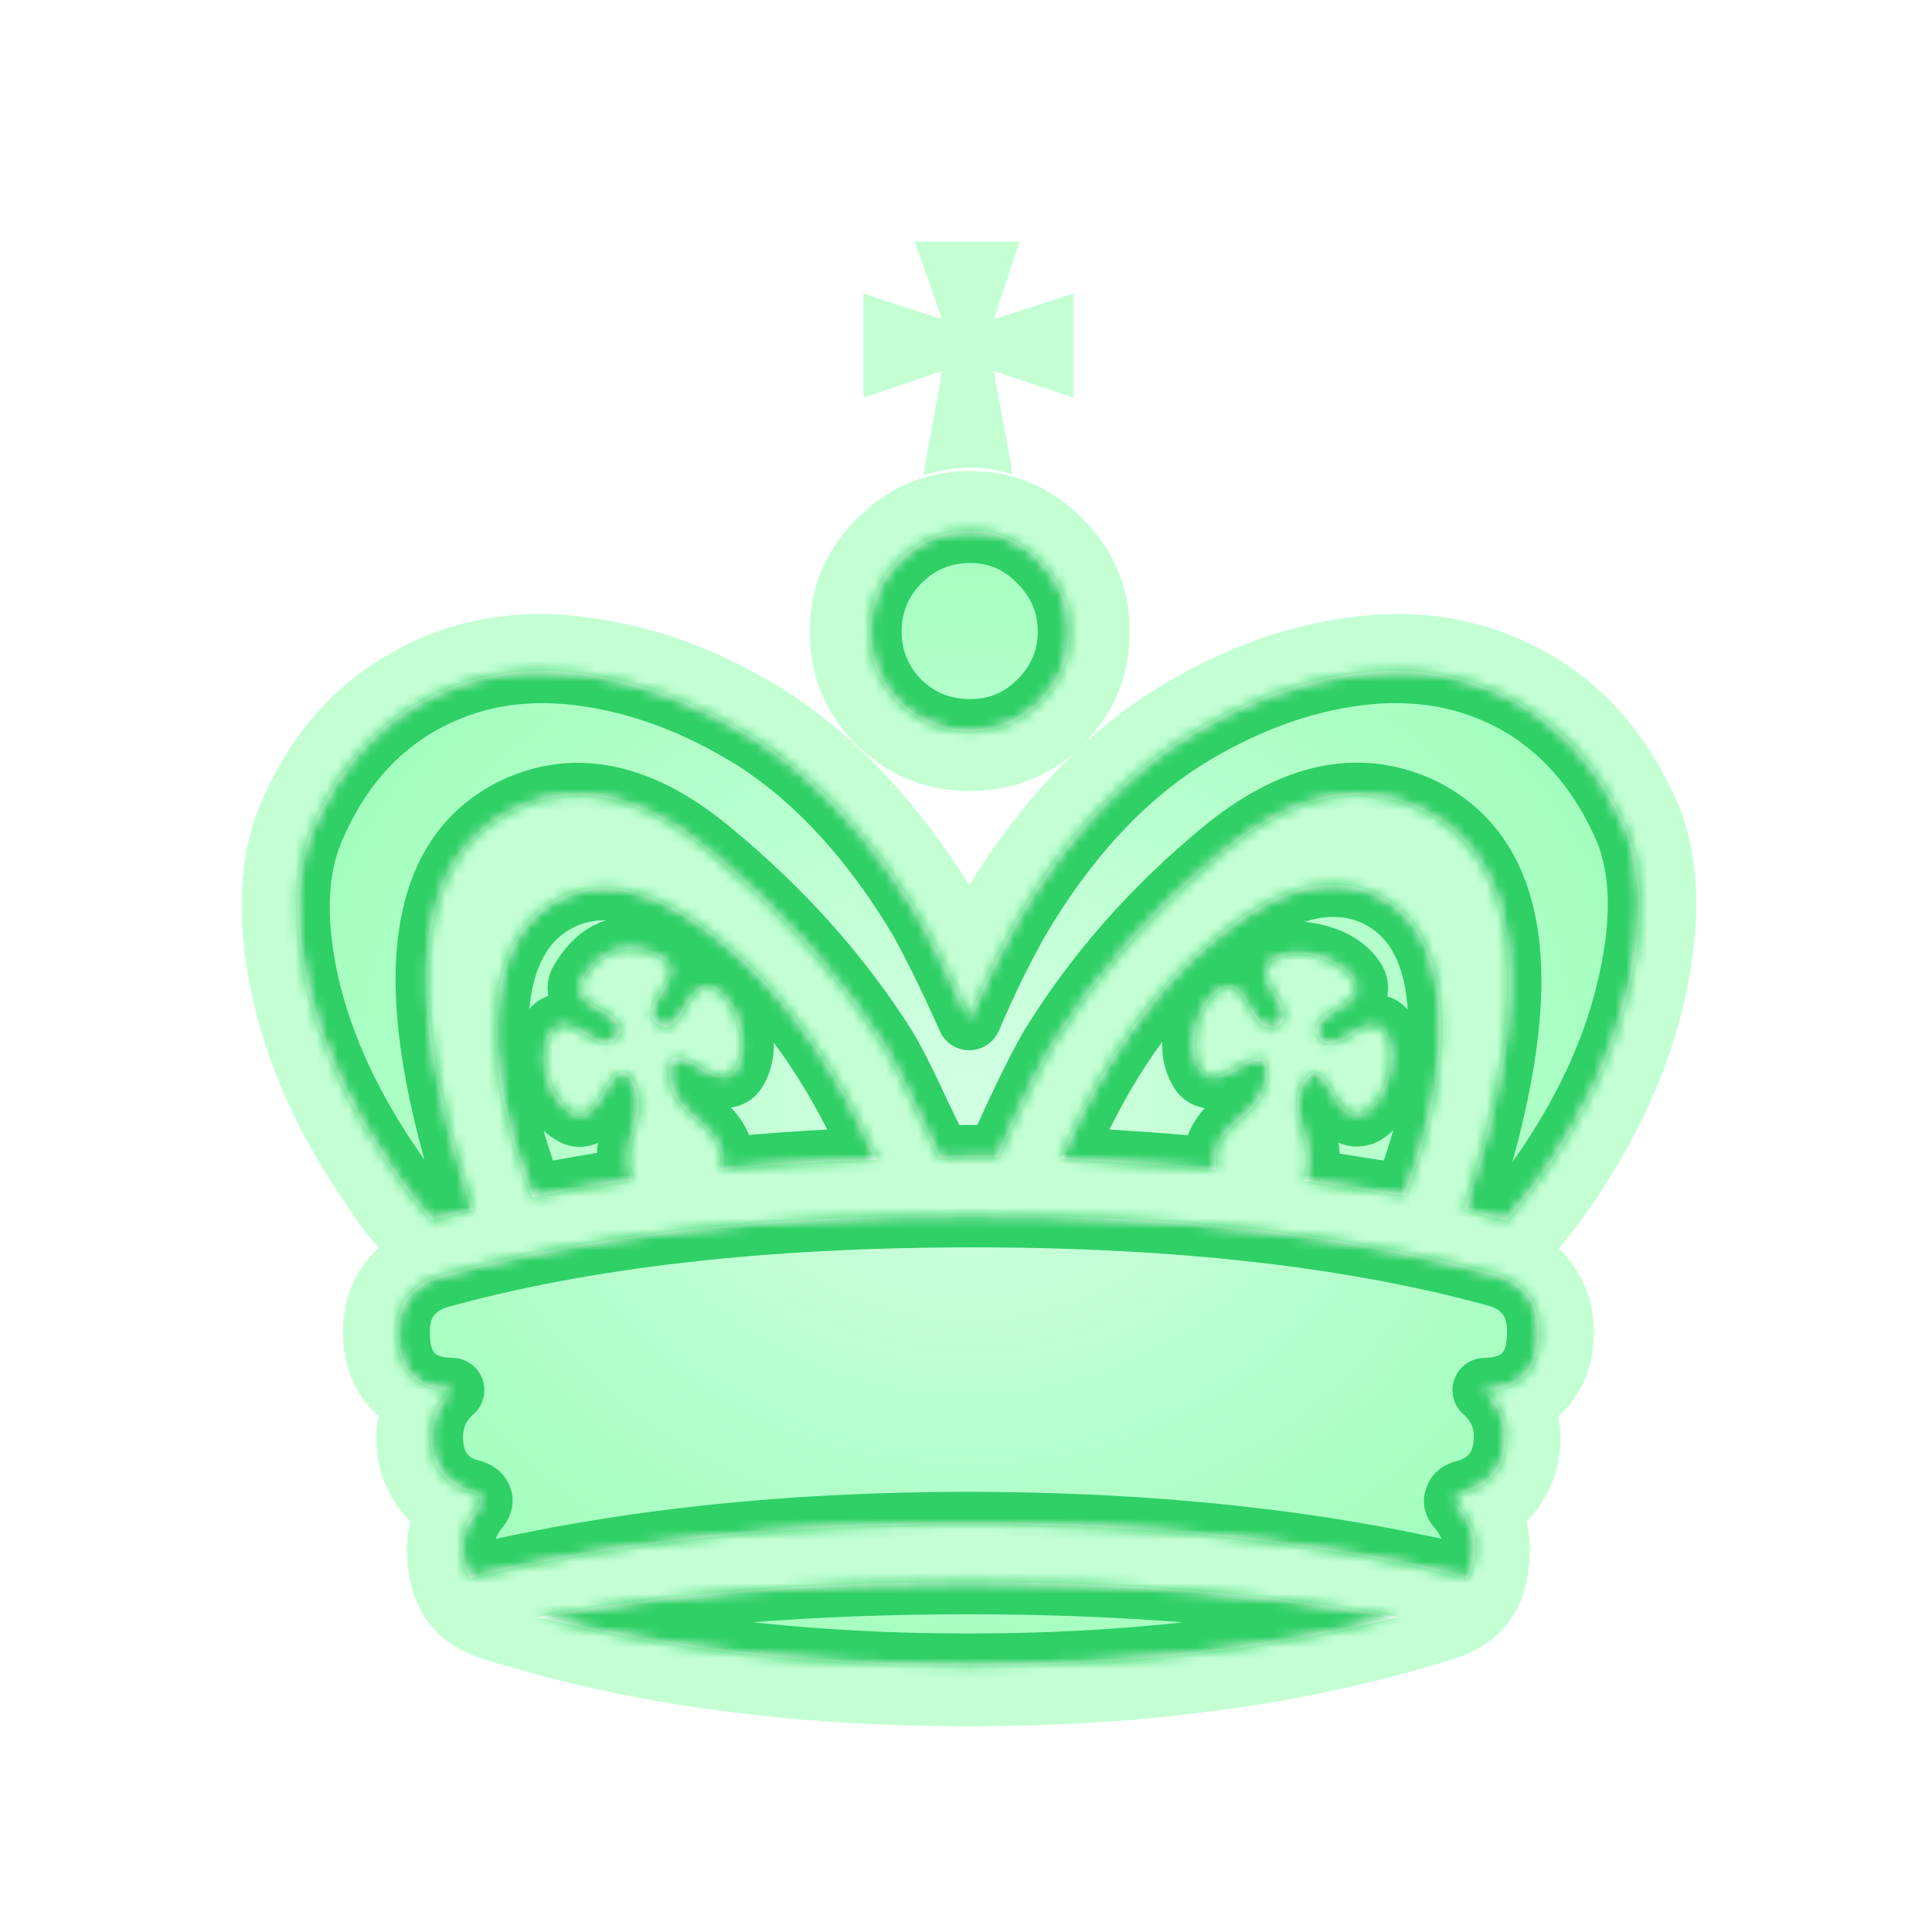 <svg width="180" height="180" viewBox="0 0 180 180" fill="none" xmlns="http://www.w3.org/2000/svg">
<g filter="url(#filter0_d_301_25)">
<path d="M90.384 73.7C86.249 73.7 82.725 72.269 79.81 69.406C76.895 66.491 75.437 62.967 75.437 58.833C75.437 54.752 76.895 51.254 79.81 48.338C82.725 45.37 86.249 43.886 90.384 43.886C94.465 43.886 97.963 45.37 100.878 48.338C103.793 51.254 105.25 54.752 105.25 58.833C105.25 62.967 103.793 66.491 100.878 69.406C97.963 72.269 94.465 73.7 90.384 73.7ZM140.391 113.69C141.451 112.471 142.564 111.066 143.73 109.476C147.811 103.593 150.514 97.71 151.839 91.826C153.217 85.89 153.111 81.014 151.521 77.198C149.242 71.951 145.929 68.055 141.583 65.511C137.131 62.967 132.122 62.039 126.557 62.728C121.045 63.417 115.586 65.458 110.18 68.85C104.244 72.666 99.076 78.337 94.677 85.863C93.14 88.62 91.682 91.614 90.304 94.848C88.873 91.614 87.415 88.62 85.931 85.863C81.479 78.337 76.312 72.666 70.428 68.85C65.022 65.458 59.537 63.417 53.971 62.728C48.459 62.039 43.477 62.967 39.025 65.511C34.626 68.055 31.313 71.951 29.087 77.198C27.444 81.014 27.285 85.89 28.61 91.826C29.988 97.71 32.744 103.593 36.878 109.476C37.991 111.066 39.104 112.471 40.217 113.69C41.489 113.318 42.788 113.001 44.113 112.736C37.329 92.277 38.654 79.822 48.088 75.369C53.812 72.719 59.907 74.124 66.374 79.583C72.893 84.989 78.246 91.005 82.433 97.63C83.228 98.955 84.262 100.996 85.534 103.752C86.859 106.508 87.522 107.886 87.522 107.886C87.946 107.886 88.369 107.886 88.793 107.886C89.27 107.833 89.747 107.806 90.224 107.806C92.08 107.806 93.007 107.806 93.007 107.806C93.007 107.753 93.643 106.349 94.915 103.593C96.24 100.784 97.3 98.716 98.096 97.391C102.229 90.713 107.503 84.724 113.916 79.424C120.382 74.071 126.505 72.719 132.281 75.369C141.769 79.874 143.147 92.303 136.416 112.656C137.051 112.815 137.688 113.001 138.324 113.213C139.013 113.371 139.702 113.531 140.391 113.69ZM81.718 108.045C77.955 99.406 73.237 92.701 67.566 87.931C61.895 83.161 56.913 81.677 52.62 83.478C48.963 85.069 46.869 88.434 46.339 93.575C45.809 98.716 46.896 104.706 49.599 111.543C53.15 110.854 56.251 110.324 58.901 109.953C58.423 108.575 58.503 106.932 59.139 105.024C59.775 103.063 59.616 101.473 58.662 100.254C58.026 99.458 57.205 99.962 56.197 101.764C55.19 103.566 54.263 104.202 53.415 103.672C52.302 103.036 51.507 101.923 51.03 100.333C50.606 98.69 50.738 97.312 51.427 96.199C51.904 95.298 52.911 95.351 54.448 96.358C56.038 97.365 57.098 97.418 57.629 96.517C58.106 95.669 57.522 94.821 55.879 93.973C54.236 93.125 53.68 92.276 54.21 91.429C56.065 88.302 58.609 87.613 61.842 89.362C62.69 89.891 62.584 90.925 61.524 92.462C60.517 93.999 60.464 95.006 61.365 95.483C62.213 96.013 63.035 95.483 63.83 93.893C64.678 92.25 65.579 91.667 66.532 92.144C67.646 92.78 68.414 93.919 68.838 95.563C69.262 97.153 69.157 98.504 68.52 99.618C68.043 100.519 66.93 100.439 65.181 99.379C63.432 98.319 62.504 98.266 62.399 99.22C62.081 101.075 62.876 102.745 64.784 104.228C66.745 105.713 67.54 107.303 67.169 108.999C71.939 108.522 76.789 108.204 81.718 108.045ZM130.93 111.384C133.58 104.494 134.64 98.478 134.11 93.337C133.633 88.143 131.566 84.751 127.909 83.161C123.563 81.358 118.554 82.869 112.883 87.692C107.211 92.463 102.521 99.22 98.811 107.965C104.429 108.283 109.279 108.628 113.36 108.999C112.936 107.303 113.678 105.713 115.586 104.229C117.494 102.745 118.316 101.101 118.051 99.3C117.892 98.346 116.938 98.399 115.188 99.458C113.439 100.519 112.326 100.572 111.849 99.618C111.213 98.504 111.107 97.153 111.531 95.563C111.955 93.919 112.724 92.78 113.837 92.144C114.738 91.667 115.586 92.25 116.381 93.893C117.229 95.536 118.13 96.093 119.084 95.563C119.932 95.086 119.826 94.079 118.766 92.542C117.759 90.952 117.706 89.918 118.607 89.441C119.72 88.805 121.071 88.699 122.662 89.123C124.305 89.547 125.471 90.316 126.16 91.429C126.637 92.33 126.054 93.204 124.411 94.052C122.821 94.9 122.291 95.748 122.821 96.596C123.298 97.498 124.305 97.445 125.842 96.437C127.379 95.43 128.439 95.351 129.022 96.199C129.658 97.312 129.737 98.69 129.26 100.333C128.836 101.923 128.094 103.036 127.034 103.672C126.08 104.149 125.126 103.513 124.172 101.764C123.218 100.015 122.423 99.538 121.787 100.333C120.78 101.552 120.594 103.116 121.231 105.024C121.92 106.932 122.025 108.601 121.548 110.032C123.139 110.244 124.702 110.483 126.239 110.748C127.829 111.013 129.393 111.225 130.93 111.384ZM145.24 116.313C147.413 118.486 148.5 121.083 148.5 124.104C148.5 127.338 147.387 129.961 145.161 131.975C145.32 132.611 145.399 133.221 145.399 133.804C145.399 136.931 144.339 139.581 142.219 141.754C142.431 142.496 142.537 143.318 142.537 144.219C142.537 149.89 139.914 153.415 134.666 154.793C121.628 158.821 106.814 160.835 90.224 160.835C73.582 160.835 58.768 158.821 45.782 154.793C40.535 153.415 37.912 149.89 37.912 144.219C37.912 143.371 38.018 142.549 38.23 141.754C36.11 139.581 35.05 136.958 35.05 133.883C35.05 133.247 35.129 132.611 35.288 131.975C33.062 129.961 31.949 127.338 31.949 124.104C31.949 120.925 33.062 118.3 35.288 116.234C34.334 115.226 33.407 114.007 32.506 112.576C28 106.163 25.006 99.618 23.522 92.94C22.038 86.261 22.17 80.537 23.919 75.767C26.569 69.036 30.704 64.08 36.322 60.9C41.728 57.773 47.77 56.633 54.448 57.481C61.126 58.276 67.646 60.741 74.006 64.875C80.154 69.062 85.587 74.919 90.304 82.445C94.968 74.919 100.401 69.062 106.602 64.875C112.962 60.741 119.455 58.276 126.08 57.481C132.758 56.633 138.827 57.773 144.286 60.9C149.852 64.08 153.985 69.036 156.689 75.767C158.385 80.537 158.491 86.261 157.007 92.94C155.523 99.618 152.554 106.163 148.102 112.576C147.095 114.007 146.141 115.253 145.24 116.313ZM130.294 150.658C118.209 148.485 104.853 147.399 90.224 147.399C75.384 147.399 62.001 148.485 50.076 150.658C62.213 153.68 75.596 155.19 90.224 155.19C104.853 155.19 118.209 153.68 130.294 150.658ZM90.384 68.135C92.928 68.135 95.101 67.233 96.903 65.432C98.758 63.577 99.685 61.377 99.685 58.833C99.685 56.289 98.758 54.089 96.903 52.234C95.101 50.379 92.928 49.451 90.384 49.451C87.787 49.451 85.56 50.379 83.706 52.234C81.903 54.089 81.002 56.289 81.002 58.833C81.002 61.377 81.903 63.577 83.706 65.432C85.56 67.233 87.787 68.135 90.384 68.135ZM94.359 44.204C92.981 43.78 91.629 43.568 90.304 43.568C89.032 43.568 87.601 43.807 86.011 44.284L87.76 34.584L80.446 37.049V27.35L87.76 29.735L85.216 22.5H94.995L92.609 29.735L100.003 27.35V37.049L92.609 34.584L94.359 44.204ZM136.018 140.482C135.7 140.164 135.594 139.899 135.7 139.687C135.753 139.316 136.097 139.078 136.734 138.971C139.119 138.176 140.311 136.454 140.311 133.804C140.311 132.108 139.648 130.677 138.324 129.511C141.716 129.458 143.412 127.655 143.412 124.104C143.412 121.454 142.219 119.705 139.834 118.857C126.319 115.094 109.915 113.213 90.622 113.213C71.065 113.213 54.422 115.121 40.694 118.937C38.256 119.785 37.037 121.507 37.037 124.104C37.037 127.655 38.733 129.458 42.126 129.511C40.8 130.677 40.138 132.134 40.138 133.883C40.138 136.428 41.251 138.097 43.477 138.892C44.219 138.998 44.643 139.263 44.749 139.687C44.802 139.952 44.669 140.244 44.352 140.561C43.45 141.78 43 142.999 43 144.219C43 145.226 43.265 146.153 43.795 147.002C57.734 143.662 73.211 141.992 90.224 141.992C107.344 141.992 122.847 143.662 136.734 147.002C137.211 146.047 137.449 145.119 137.449 144.219C137.449 142.894 136.972 141.648 136.018 140.482Z" fill="#C4FFD4"/>
</g>
<mask id="path-2-inside-1_301_25" fill="white">
<path d="M140.391 113.69C141.451 112.471 142.564 111.066 143.73 109.476C147.811 103.593 150.514 97.71 151.839 91.826C153.217 85.89 153.111 81.014 151.521 77.198C149.242 71.951 145.929 68.055 141.584 65.511C137.131 62.967 132.123 62.039 126.557 62.728C121.046 63.417 115.586 65.458 110.18 68.85C104.244 72.667 99.076 78.338 94.677 85.864C93.14 88.62 91.682 91.614 90.304 94.848C88.873 91.614 87.415 88.62 85.931 85.864C81.479 78.338 76.312 72.667 70.428 68.85C65.022 65.458 59.537 63.417 53.971 62.728C48.459 62.039 43.477 62.967 39.025 65.511C34.626 68.055 31.313 71.951 29.087 77.198C27.444 81.014 27.285 85.89 28.61 91.826C29.988 97.71 32.744 103.593 36.878 109.476C37.991 111.066 39.104 112.471 40.218 113.69C41.49 113.318 42.788 113.001 44.113 112.736C37.329 92.277 38.654 79.822 48.088 75.369C53.812 72.719 59.908 74.124 66.374 79.583C72.893 84.989 78.247 91.005 82.433 97.63C83.229 98.955 84.262 100.996 85.534 103.752C86.859 106.508 87.522 107.886 87.522 107.886C87.946 107.886 88.37 107.886 88.793 107.886C89.27 107.833 89.747 107.806 90.224 107.806C92.08 107.806 93.007 107.806 93.007 107.806C93.007 107.754 93.643 106.349 94.915 103.593C96.24 100.784 97.301 98.716 98.096 97.392C102.229 90.713 107.503 84.724 113.916 79.424C120.383 74.071 126.505 72.719 132.281 75.369C141.769 79.874 143.147 92.303 136.416 112.656C137.052 112.815 137.688 113.001 138.324 113.213C139.013 113.372 139.702 113.531 140.391 113.69ZM81.718 108.045C77.955 99.406 73.237 92.701 67.566 87.931C61.895 83.161 56.913 81.677 52.62 83.479C48.963 85.069 46.869 88.435 46.339 93.575C45.809 98.716 46.896 104.706 49.599 111.543C53.15 110.854 56.251 110.324 58.901 109.953C58.423 108.575 58.503 106.932 59.139 105.024C59.775 103.063 59.616 101.473 58.662 100.254C58.026 99.459 57.205 99.962 56.197 101.764C55.191 103.566 54.263 104.203 53.415 103.672C52.302 103.036 51.507 101.923 51.03 100.333C50.606 98.69 50.738 97.312 51.427 96.199C51.904 95.298 52.911 95.351 54.449 96.358C56.039 97.365 57.099 97.418 57.629 96.517C58.106 95.669 57.522 94.821 55.88 93.973C54.236 93.125 53.68 92.277 54.21 91.429C56.065 88.302 58.609 87.613 61.842 89.362C62.69 89.892 62.584 90.925 61.524 92.462C60.517 93.999 60.464 95.006 61.365 95.483C62.213 96.014 63.035 95.483 63.83 93.893C64.678 92.251 65.579 91.667 66.533 92.144C67.646 92.78 68.415 93.92 68.838 95.563C69.262 97.153 69.157 98.504 68.52 99.618C68.043 100.519 66.93 100.439 65.181 99.379C63.433 98.319 62.505 98.266 62.399 99.22C62.081 101.075 62.876 102.745 64.784 104.229C66.745 105.713 67.54 107.303 67.169 108.999C71.939 108.522 76.789 108.204 81.718 108.045ZM130.93 111.384C133.58 104.494 134.64 98.478 134.11 93.337C133.633 88.143 131.566 84.751 127.909 83.161C123.563 81.359 118.554 82.869 112.883 87.692C107.212 92.463 102.521 99.22 98.811 107.966C104.429 108.283 109.279 108.628 113.36 108.999C112.936 107.303 113.678 105.713 115.586 104.229C117.494 102.745 118.316 101.101 118.051 99.3C117.892 98.346 116.938 98.399 115.189 99.458C113.439 100.519 112.326 100.572 111.849 99.618C111.214 98.504 111.107 97.153 111.531 95.563C111.956 93.92 112.724 92.78 113.837 92.144C114.738 91.667 115.586 92.251 116.381 93.893C117.229 95.536 118.13 96.093 119.084 95.563C119.932 95.086 119.826 94.079 118.766 92.542C117.759 90.952 117.706 89.918 118.607 89.441C119.72 88.805 121.072 88.699 122.662 89.123C124.305 89.547 125.471 90.316 126.16 91.429C126.637 92.33 126.054 93.205 124.411 94.052C122.821 94.9 122.291 95.748 122.821 96.596C123.298 97.498 124.305 97.445 125.842 96.438C127.379 95.43 128.439 95.351 129.022 96.199C129.658 97.312 129.737 98.69 129.26 100.333C128.837 101.923 128.094 103.036 127.034 103.672C126.08 104.149 125.126 103.514 124.172 101.764C123.218 100.015 122.423 99.538 121.787 100.333C120.78 101.552 120.595 103.116 121.231 105.024C121.92 106.932 122.026 108.601 121.549 110.032C123.139 110.244 124.702 110.483 126.24 110.748C127.829 111.013 129.393 111.225 130.93 111.384ZM130.294 150.658C118.209 148.485 104.853 147.399 90.224 147.399C75.384 147.399 62.001 148.485 50.076 150.658C62.213 153.68 75.596 155.19 90.224 155.19C104.853 155.19 118.209 153.68 130.294 150.658ZM90.384 68.135C92.928 68.135 95.101 67.233 96.903 65.432C98.758 63.577 99.686 61.377 99.686 58.833C99.686 56.289 98.758 54.089 96.903 52.234C95.101 50.379 92.928 49.452 90.384 49.452C87.787 49.452 85.561 50.379 83.706 52.234C81.903 54.089 81.002 56.289 81.002 58.833C81.002 61.377 81.903 63.577 83.706 65.432C85.561 67.233 87.787 68.135 90.384 68.135ZM136.018 140.482C135.7 140.164 135.594 139.899 135.7 139.687C135.753 139.316 136.098 139.078 136.734 138.972C139.119 138.176 140.311 136.454 140.311 133.804C140.311 132.108 139.649 130.677 138.324 129.511C141.716 129.458 143.412 127.655 143.412 124.104C143.412 121.454 142.22 119.706 139.834 118.857C126.319 115.094 109.915 113.213 90.622 113.213C71.065 113.213 54.422 115.121 40.694 118.937C38.256 119.785 37.037 121.507 37.037 124.104C37.037 127.655 38.733 129.458 42.126 129.511C40.8 130.677 40.138 132.134 40.138 133.883C40.138 136.428 41.251 138.097 43.477 138.892C44.219 138.998 44.643 139.263 44.749 139.687C44.802 139.952 44.67 140.244 44.352 140.561C43.451 141.78 43 143 43 144.219C43 145.226 43.265 146.153 43.795 147.002C57.734 143.662 73.211 141.992 90.224 141.992C107.344 141.992 122.847 143.662 136.734 147.002C137.211 146.048 137.449 145.12 137.449 144.219C137.449 142.894 136.972 141.648 136.018 140.482Z"/>
</mask>
<path d="M140.391 113.69C141.451 112.471 142.564 111.066 143.73 109.476C147.811 103.593 150.514 97.71 151.839 91.826C153.217 85.89 153.111 81.014 151.521 77.198C149.242 71.951 145.929 68.055 141.584 65.511C137.131 62.967 132.123 62.039 126.557 62.728C121.046 63.417 115.586 65.458 110.18 68.85C104.244 72.667 99.076 78.338 94.677 85.864C93.14 88.62 91.682 91.614 90.304 94.848C88.873 91.614 87.415 88.62 85.931 85.864C81.479 78.338 76.312 72.667 70.428 68.85C65.022 65.458 59.537 63.417 53.971 62.728C48.459 62.039 43.477 62.967 39.025 65.511C34.626 68.055 31.313 71.951 29.087 77.198C27.444 81.014 27.285 85.89 28.61 91.826C29.988 97.71 32.744 103.593 36.878 109.476C37.991 111.066 39.104 112.471 40.218 113.69C41.49 113.318 42.788 113.001 44.113 112.736C37.329 92.277 38.654 79.822 48.088 75.369C53.812 72.719 59.908 74.124 66.374 79.583C72.893 84.989 78.247 91.005 82.433 97.63C83.229 98.955 84.262 100.996 85.534 103.752C86.859 106.508 87.522 107.886 87.522 107.886C87.946 107.886 88.37 107.886 88.793 107.886C89.27 107.833 89.747 107.806 90.224 107.806C92.08 107.806 93.007 107.806 93.007 107.806C93.007 107.754 93.643 106.349 94.915 103.593C96.24 100.784 97.301 98.716 98.096 97.392C102.229 90.713 107.503 84.724 113.916 79.424C120.383 74.071 126.505 72.719 132.281 75.369C141.769 79.874 143.147 92.303 136.416 112.656C137.052 112.815 137.688 113.001 138.324 113.213C139.013 113.372 139.702 113.531 140.391 113.69ZM81.718 108.045C77.955 99.406 73.237 92.701 67.566 87.931C61.895 83.161 56.913 81.677 52.62 83.479C48.963 85.069 46.869 88.435 46.339 93.575C45.809 98.716 46.896 104.706 49.599 111.543C53.15 110.854 56.251 110.324 58.901 109.953C58.423 108.575 58.503 106.932 59.139 105.024C59.775 103.063 59.616 101.473 58.662 100.254C58.026 99.459 57.205 99.962 56.197 101.764C55.191 103.566 54.263 104.203 53.415 103.672C52.302 103.036 51.507 101.923 51.03 100.333C50.606 98.69 50.738 97.312 51.427 96.199C51.904 95.298 52.911 95.351 54.449 96.358C56.039 97.365 57.099 97.418 57.629 96.517C58.106 95.669 57.522 94.821 55.88 93.973C54.236 93.125 53.68 92.277 54.21 91.429C56.065 88.302 58.609 87.613 61.842 89.362C62.69 89.892 62.584 90.925 61.524 92.462C60.517 93.999 60.464 95.006 61.365 95.483C62.213 96.014 63.035 95.483 63.83 93.893C64.678 92.251 65.579 91.667 66.533 92.144C67.646 92.78 68.415 93.92 68.838 95.563C69.262 97.153 69.157 98.504 68.52 99.618C68.043 100.519 66.93 100.439 65.181 99.379C63.433 98.319 62.505 98.266 62.399 99.22C62.081 101.075 62.876 102.745 64.784 104.229C66.745 105.713 67.54 107.303 67.169 108.999C71.939 108.522 76.789 108.204 81.718 108.045ZM130.93 111.384C133.58 104.494 134.64 98.478 134.11 93.337C133.633 88.143 131.566 84.751 127.909 83.161C123.563 81.359 118.554 82.869 112.883 87.692C107.212 92.463 102.521 99.22 98.811 107.966C104.429 108.283 109.279 108.628 113.36 108.999C112.936 107.303 113.678 105.713 115.586 104.229C117.494 102.745 118.316 101.101 118.051 99.3C117.892 98.346 116.938 98.399 115.189 99.458C113.439 100.519 112.326 100.572 111.849 99.618C111.214 98.504 111.107 97.153 111.531 95.563C111.956 93.92 112.724 92.78 113.837 92.144C114.738 91.667 115.586 92.251 116.381 93.893C117.229 95.536 118.13 96.093 119.084 95.563C119.932 95.086 119.826 94.079 118.766 92.542C117.759 90.952 117.706 89.918 118.607 89.441C119.72 88.805 121.072 88.699 122.662 89.123C124.305 89.547 125.471 90.316 126.16 91.429C126.637 92.33 126.054 93.205 124.411 94.052C122.821 94.9 122.291 95.748 122.821 96.596C123.298 97.498 124.305 97.445 125.842 96.438C127.379 95.43 128.439 95.351 129.022 96.199C129.658 97.312 129.737 98.69 129.26 100.333C128.837 101.923 128.094 103.036 127.034 103.672C126.08 104.149 125.126 103.514 124.172 101.764C123.218 100.015 122.423 99.538 121.787 100.333C120.78 101.552 120.595 103.116 121.231 105.024C121.92 106.932 122.026 108.601 121.549 110.032C123.139 110.244 124.702 110.483 126.24 110.748C127.829 111.013 129.393 111.225 130.93 111.384ZM130.294 150.658C118.209 148.485 104.853 147.399 90.224 147.399C75.384 147.399 62.001 148.485 50.076 150.658C62.213 153.68 75.596 155.19 90.224 155.19C104.853 155.19 118.209 153.68 130.294 150.658ZM90.384 68.135C92.928 68.135 95.101 67.233 96.903 65.432C98.758 63.577 99.686 61.377 99.686 58.833C99.686 56.289 98.758 54.089 96.903 52.234C95.101 50.379 92.928 49.452 90.384 49.452C87.787 49.452 85.561 50.379 83.706 52.234C81.903 54.089 81.002 56.289 81.002 58.833C81.002 61.377 81.903 63.577 83.706 65.432C85.561 67.233 87.787 68.135 90.384 68.135ZM136.018 140.482C135.7 140.164 135.594 139.899 135.7 139.687C135.753 139.316 136.098 139.078 136.734 138.972C139.119 138.176 140.311 136.454 140.311 133.804C140.311 132.108 139.649 130.677 138.324 129.511C141.716 129.458 143.412 127.655 143.412 124.104C143.412 121.454 142.22 119.706 139.834 118.857C126.319 115.094 109.915 113.213 90.622 113.213C71.065 113.213 54.422 115.121 40.694 118.937C38.256 119.785 37.037 121.507 37.037 124.104C37.037 127.655 38.733 129.458 42.126 129.511C40.8 130.677 40.138 132.134 40.138 133.883C40.138 136.428 41.251 138.097 43.477 138.892C44.219 138.998 44.643 139.263 44.749 139.687C44.802 139.952 44.67 140.244 44.352 140.561C43.451 141.78 43 143 43 144.219C43 145.226 43.265 146.153 43.795 147.002C57.734 143.662 73.211 141.992 90.224 141.992C107.344 141.992 122.847 143.662 136.734 147.002C137.211 146.048 137.449 145.12 137.449 144.219C137.449 142.894 136.972 141.648 136.018 140.482Z" fill="url(#paint0_radial_301_25)" stroke="#2FD066" stroke-width="6" stroke-linejoin="round" mask="url(#path-2-inside-1_301_25)"/>
<defs>
<filter id="filter0_d_301_25" x="12.5" y="12.5" width="155.546" height="158.335" filterUnits="userSpaceOnUse" color-interpolation-filters="sRGB">
<feFlood flood-opacity="0" result="BackgroundImageFix"/>
<feColorMatrix in="SourceAlpha" type="matrix" values="0 0 0 0 0 0 0 0 0 0 0 0 0 0 0 0 0 0 127 0" result="hardAlpha"/>
<feOffset/>
<feGaussianBlur stdDeviation="5"/>
<feComposite in2="hardAlpha" operator="out"/>
<feColorMatrix type="matrix" values="0 0 0 0 0.765 0 0 0 0 1 0 0 0 0 0.831 0 0 0 1 0"/>
<feBlend mode="normal" in2="BackgroundImageFix" result="effect1_dropShadow_301_25"/>
<feBlend mode="normal" in="SourceGraphic" in2="effect1_dropShadow_301_25" result="shape"/>
</filter>
<radialGradient id="paint0_radial_301_25" cx="0" cy="0" r="1" gradientUnits="userSpaceOnUse" gradientTransform="translate(90.261 102.321) rotate(90.166) scale(90.18 106.672)">
<stop stop-color="#D2FFE2"/>
<stop offset="0.74" stop-color="#98FEB5"/>
</radialGradient>
</defs>
</svg>
